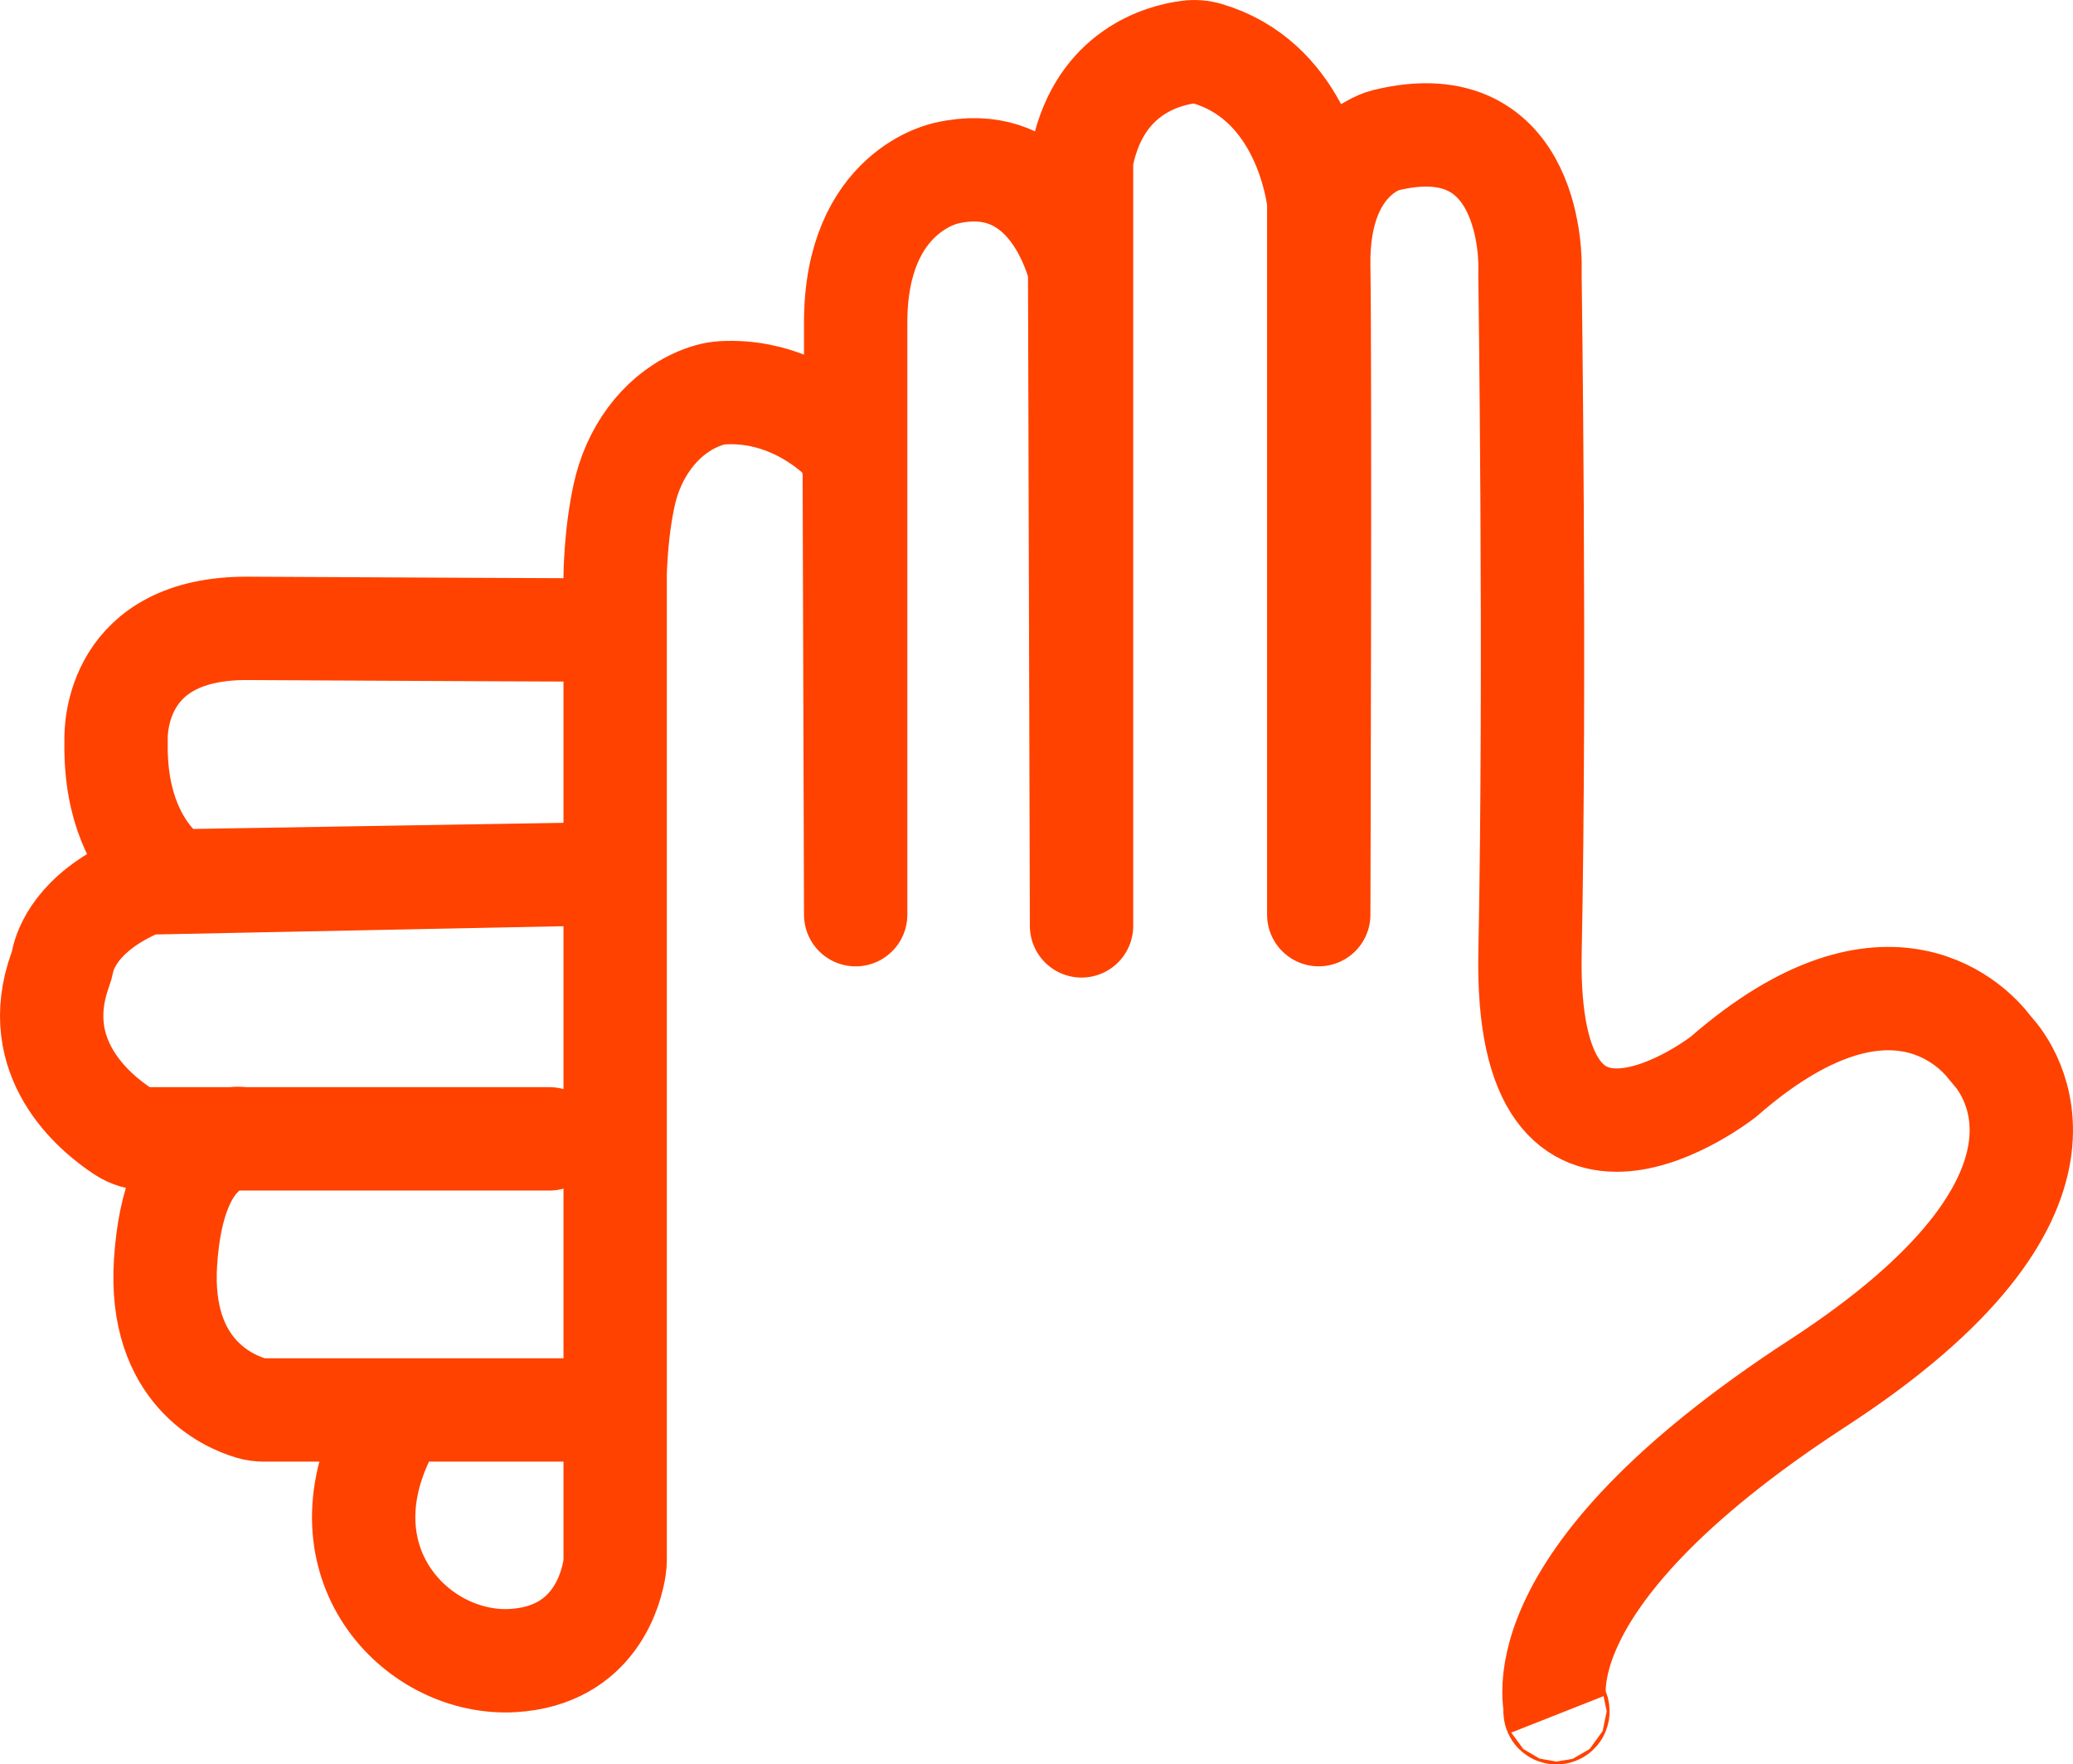 <?xml version="1.0" encoding="UTF-8"?>
<svg id="_레이어_1" data-name="레이어 1" xmlns="http://www.w3.org/2000/svg" viewBox="0 0 501.47 426.75">
  <defs>
    <style>
      .cls-1 {
        fill: none;
        stroke: #ff4200;
        stroke-miterlimit: 10;
        stroke-width: 25px;
      }
    </style>
  </defs>
  <path class="cls-1" d="m376.66,414.68s-12.29-31.16,63.08-80.15c69.99-45.5,45.96-76.27,42.3-80.31-.28-.31-.55-.64-.81-.97-3-3.95-23.95-28.1-64.34,7.2,0,0-48.13,37.71-46.77-30.03,1.36-67.73-.01-163.89-.01-163.89,0-.55,0-1.45.01-2,0,0,1.09-39.53-35.07-30.58,0,0-16.45,3.95-16.04,30.36s0,156.91,0,156.91c0,.55,0,.55,0,0V49.72c0-.69-.05-1.37-.15-2.05-.81-5.45-5.47-28.41-26.82-34.71-1.5-.44-3.06-.56-4.61-.36-6.02.79-21.19,4.74-25.52,24.55-.2.91-.28,1.84-.28,2.77v184.02q0,.55,0,0l-.45-156.85c0-1.42-.22-2.82-.65-4.17-2.15-6.8-10.18-25.95-31.52-21.06,0,0-22.02,4.1-22.02,36.13v143.24c0,.55,0,.55,0,0l-.33-106.38c-.01-3.91-1.64-7.63-4.48-10.06-5.17-4.42-14.63-10.45-27.27-9.8-2.24.11-4.55.83-6.76,1.85-8.73,4.03-14.99,12.74-17.19,23-.91,4.24-1.67,9.48-2.01,15.77-.06,1.2-.15,2.43-.14,3.7v237.82c0,.69-.05,1.38-.15,2.07-.73,4.72-4.69,21.26-24.6,22.43-22.56,1.33-46.31-22.51-31.47-53.69.88-1.86,2.21-3.43,3.81-4.62h0c2.02-1.5,4.41-2.3,6.86-2.3h35.11q.55,0,0,0H63.85c-1.05,0-2.1-.14-3.11-.44-5.59-1.65-22.36-8.83-20.7-35.18,1.99-31.58,17.86-30.05,17.86-30.05.55.05,1.45.1,2,.1h73.05q.55,0,0,0H35.88c-2.19,0-4.35-.63-6.22-1.86-7.01-4.61-22.77-17.76-15.11-38.98.26-.71.47-1.44.62-2.19.58-2.83,3.49-11.53,17.63-17.93,1.38-.62,2.86-.94,4.36-.97l99.41-2.01c.55-.01.55-.01,0,0l-90.09,1.49c-3.2.05-6.3-1.25-8.58-3.66-4.3-4.53-10.08-13.65-9.82-29.74,0-.17,0-.35,0-.52-.08-2.64,0-27.29,31.91-27.1,33.72.2,84.11.4,84.11.4"/>
  <circle class="cls-1" cx="376.52" cy="413.91" r=".35"/>
</svg>